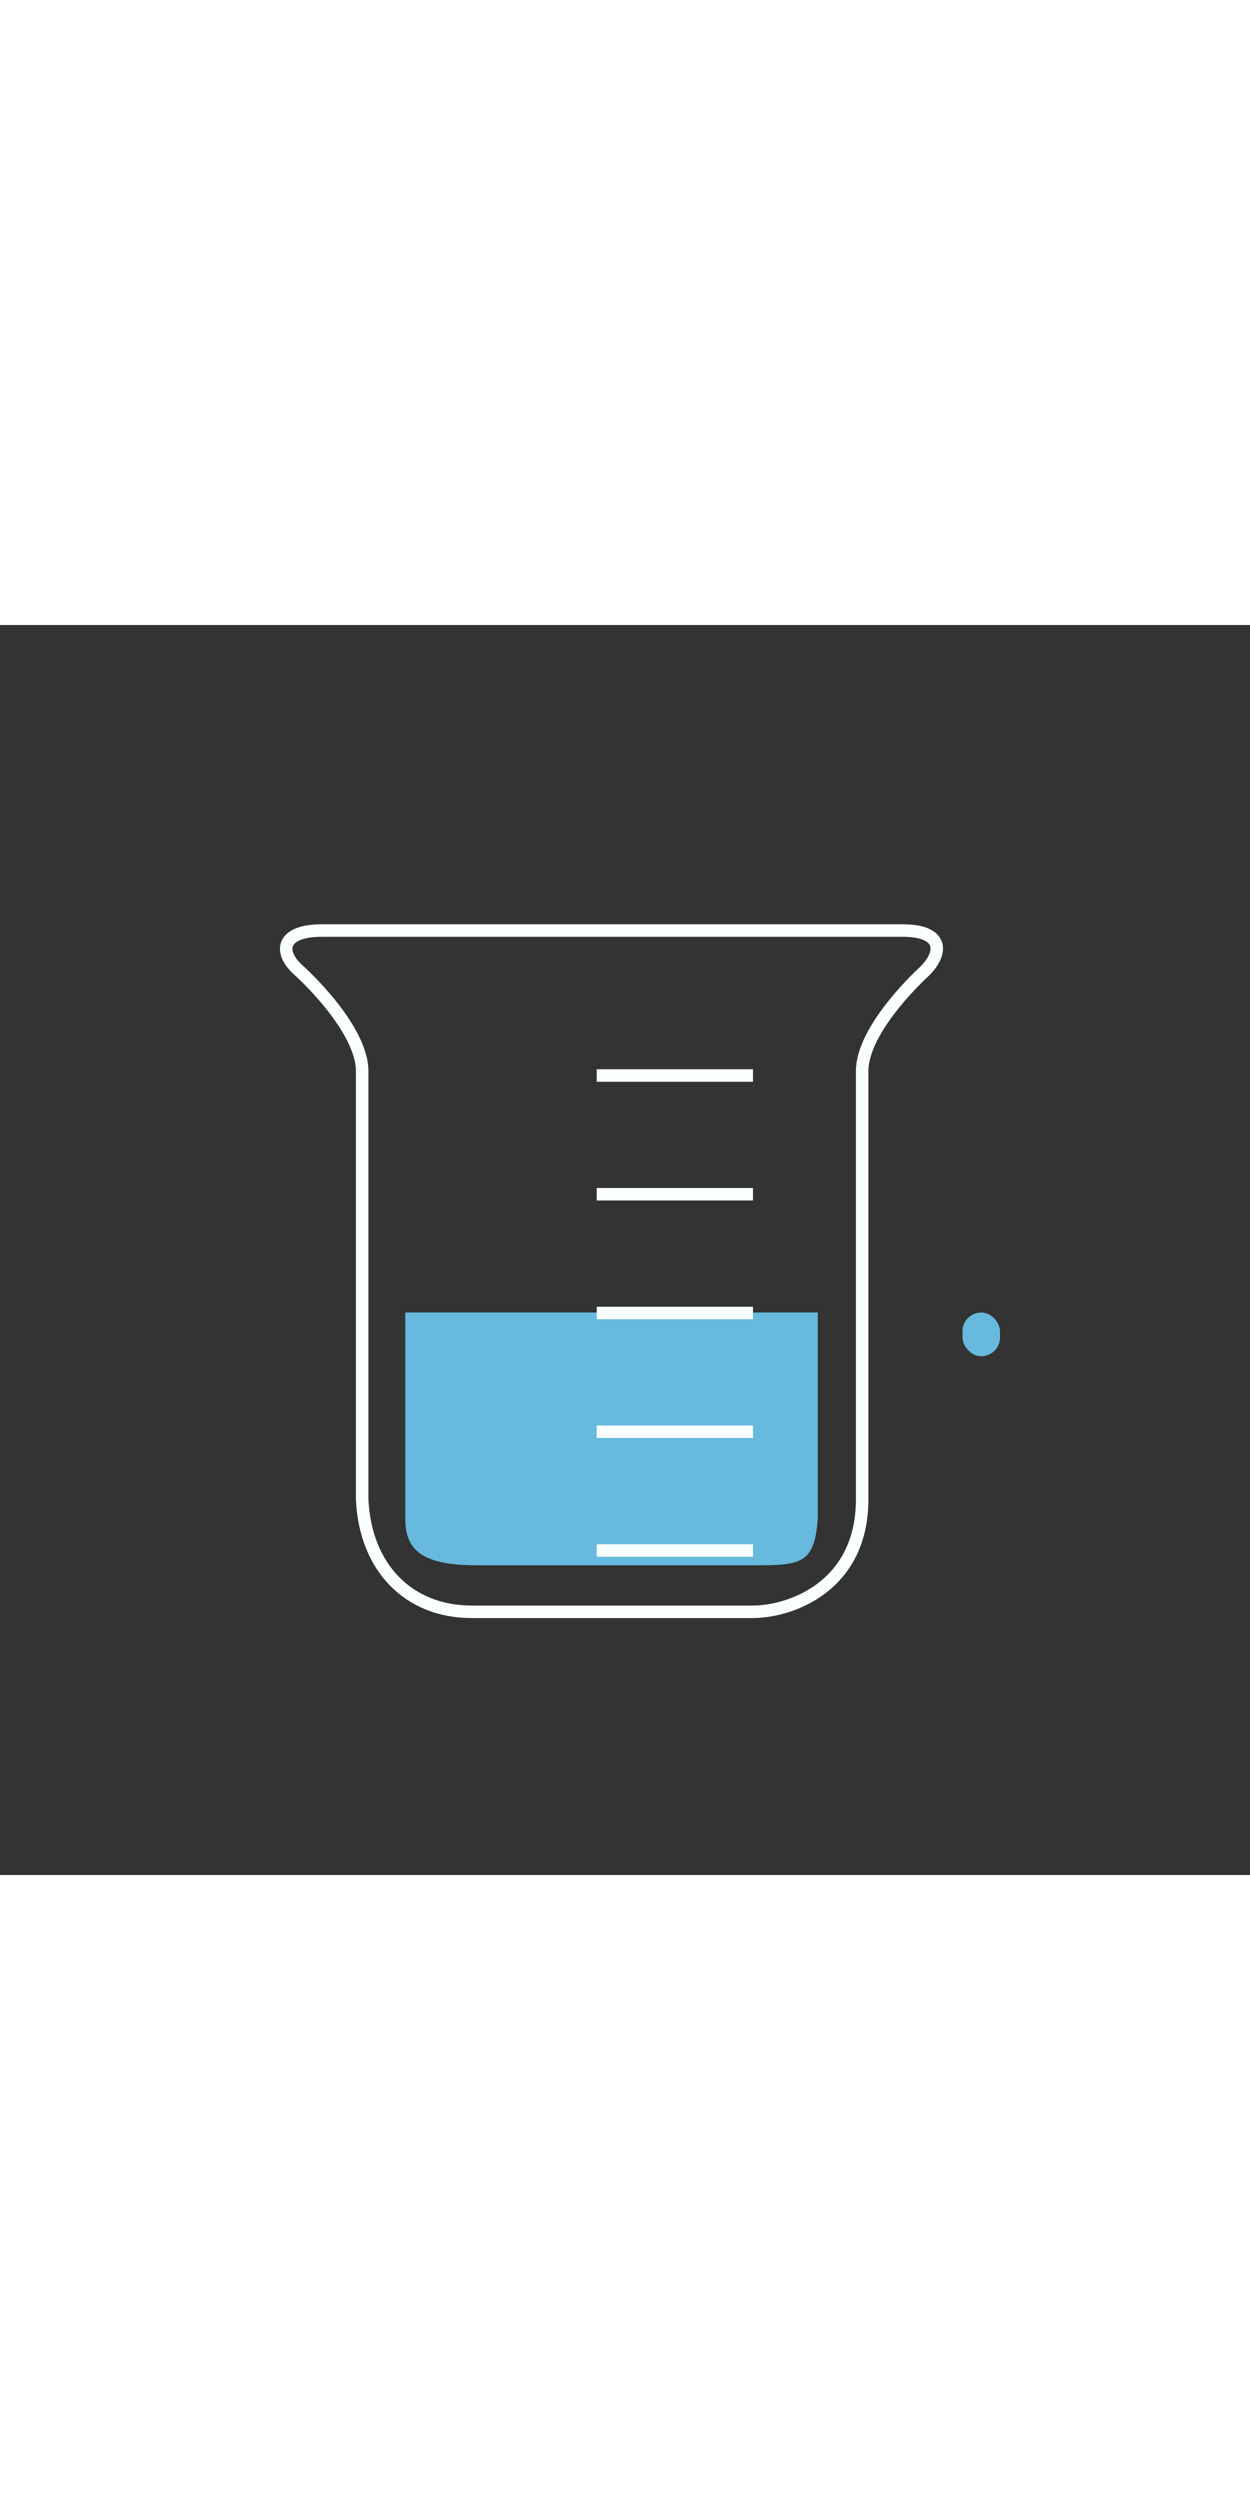 <?xml-stylesheet type="text/css" href="svg-style.css" ?>
<svg width="200" height="400" viewBox="0 0 200 200" preserveAspectRatio="xMidYMid meet" fill="none" xmlns="http://www.w3.org/2000/svg">

    <rect x="0" y="0" width="200" height="200" fill="#333333" stroke="none"/>

    <defs>
      <clipPath id="clip">
        <path id="liquidClipArea" d="M64.846 142.947L64.846 92.447V49.947L130.846 49.947V92.447V142.947C130.346 149.947 128.346 150.447 121.346 150.447H76.346C67.346 150.447 64.846 147.947 64.846 142.947Z" fill="#FEBA94" fill-opacity="0.5"/>
      </clipPath>
    </defs>

<rect id="background" x="1.14441e-05" width="200" height="200" fill="#D0D0D0" opacity="0"/>
<rect id="liquid" x="35" y="110" width="135" height="53" fill="#67B9DD" clip-path="url(#clip)"/>
<rect id="liquidDrop" x="154" y="110" width="6" height="7" rx="3" fill="#67B9DD"/>
<path id="jarEdge" d="M47.945 55.388C44.445 52.388 44.945 48.888 51.445 48.888L144.445 48.888C150.945 48.888 150.945 52.388 147.945 55.388C147.945 55.388 137.945 64.388 137.945 71.388V139.888C137.945 153.888 126.445 157.888 120.445 157.888H75.445C65.445 157.888 58.445 150.888 57.945 139.888L57.945 71.388C57.945 64.388 47.945 55.388 47.945 55.388Z" stroke="#F9FEFF" stroke-width="2"/>
<g id="measureTicks">
    <rect id="Rectangle 1" x="95.477" y="71.081" width="25" height="2" fill="#F9FEFF"/>
    <rect id="Rectangle 2" x="95.477" y="90.081" width="25" height="2" fill="#F9FEFF"/>
    <rect id="Rectangle 3" x="95.477" y="109.081" width="25" height="2" fill="#F9FEFF"/>
    <rect id="Rectangle 4" x="95.477" y="128.081" width="25" height="2" fill="#F9FEFF"/>
    <rect id="Rectangle 5" x="95.477" y="147.081" width="25" height="2" fill="#F9FEFF"/>
</g>
</svg>
